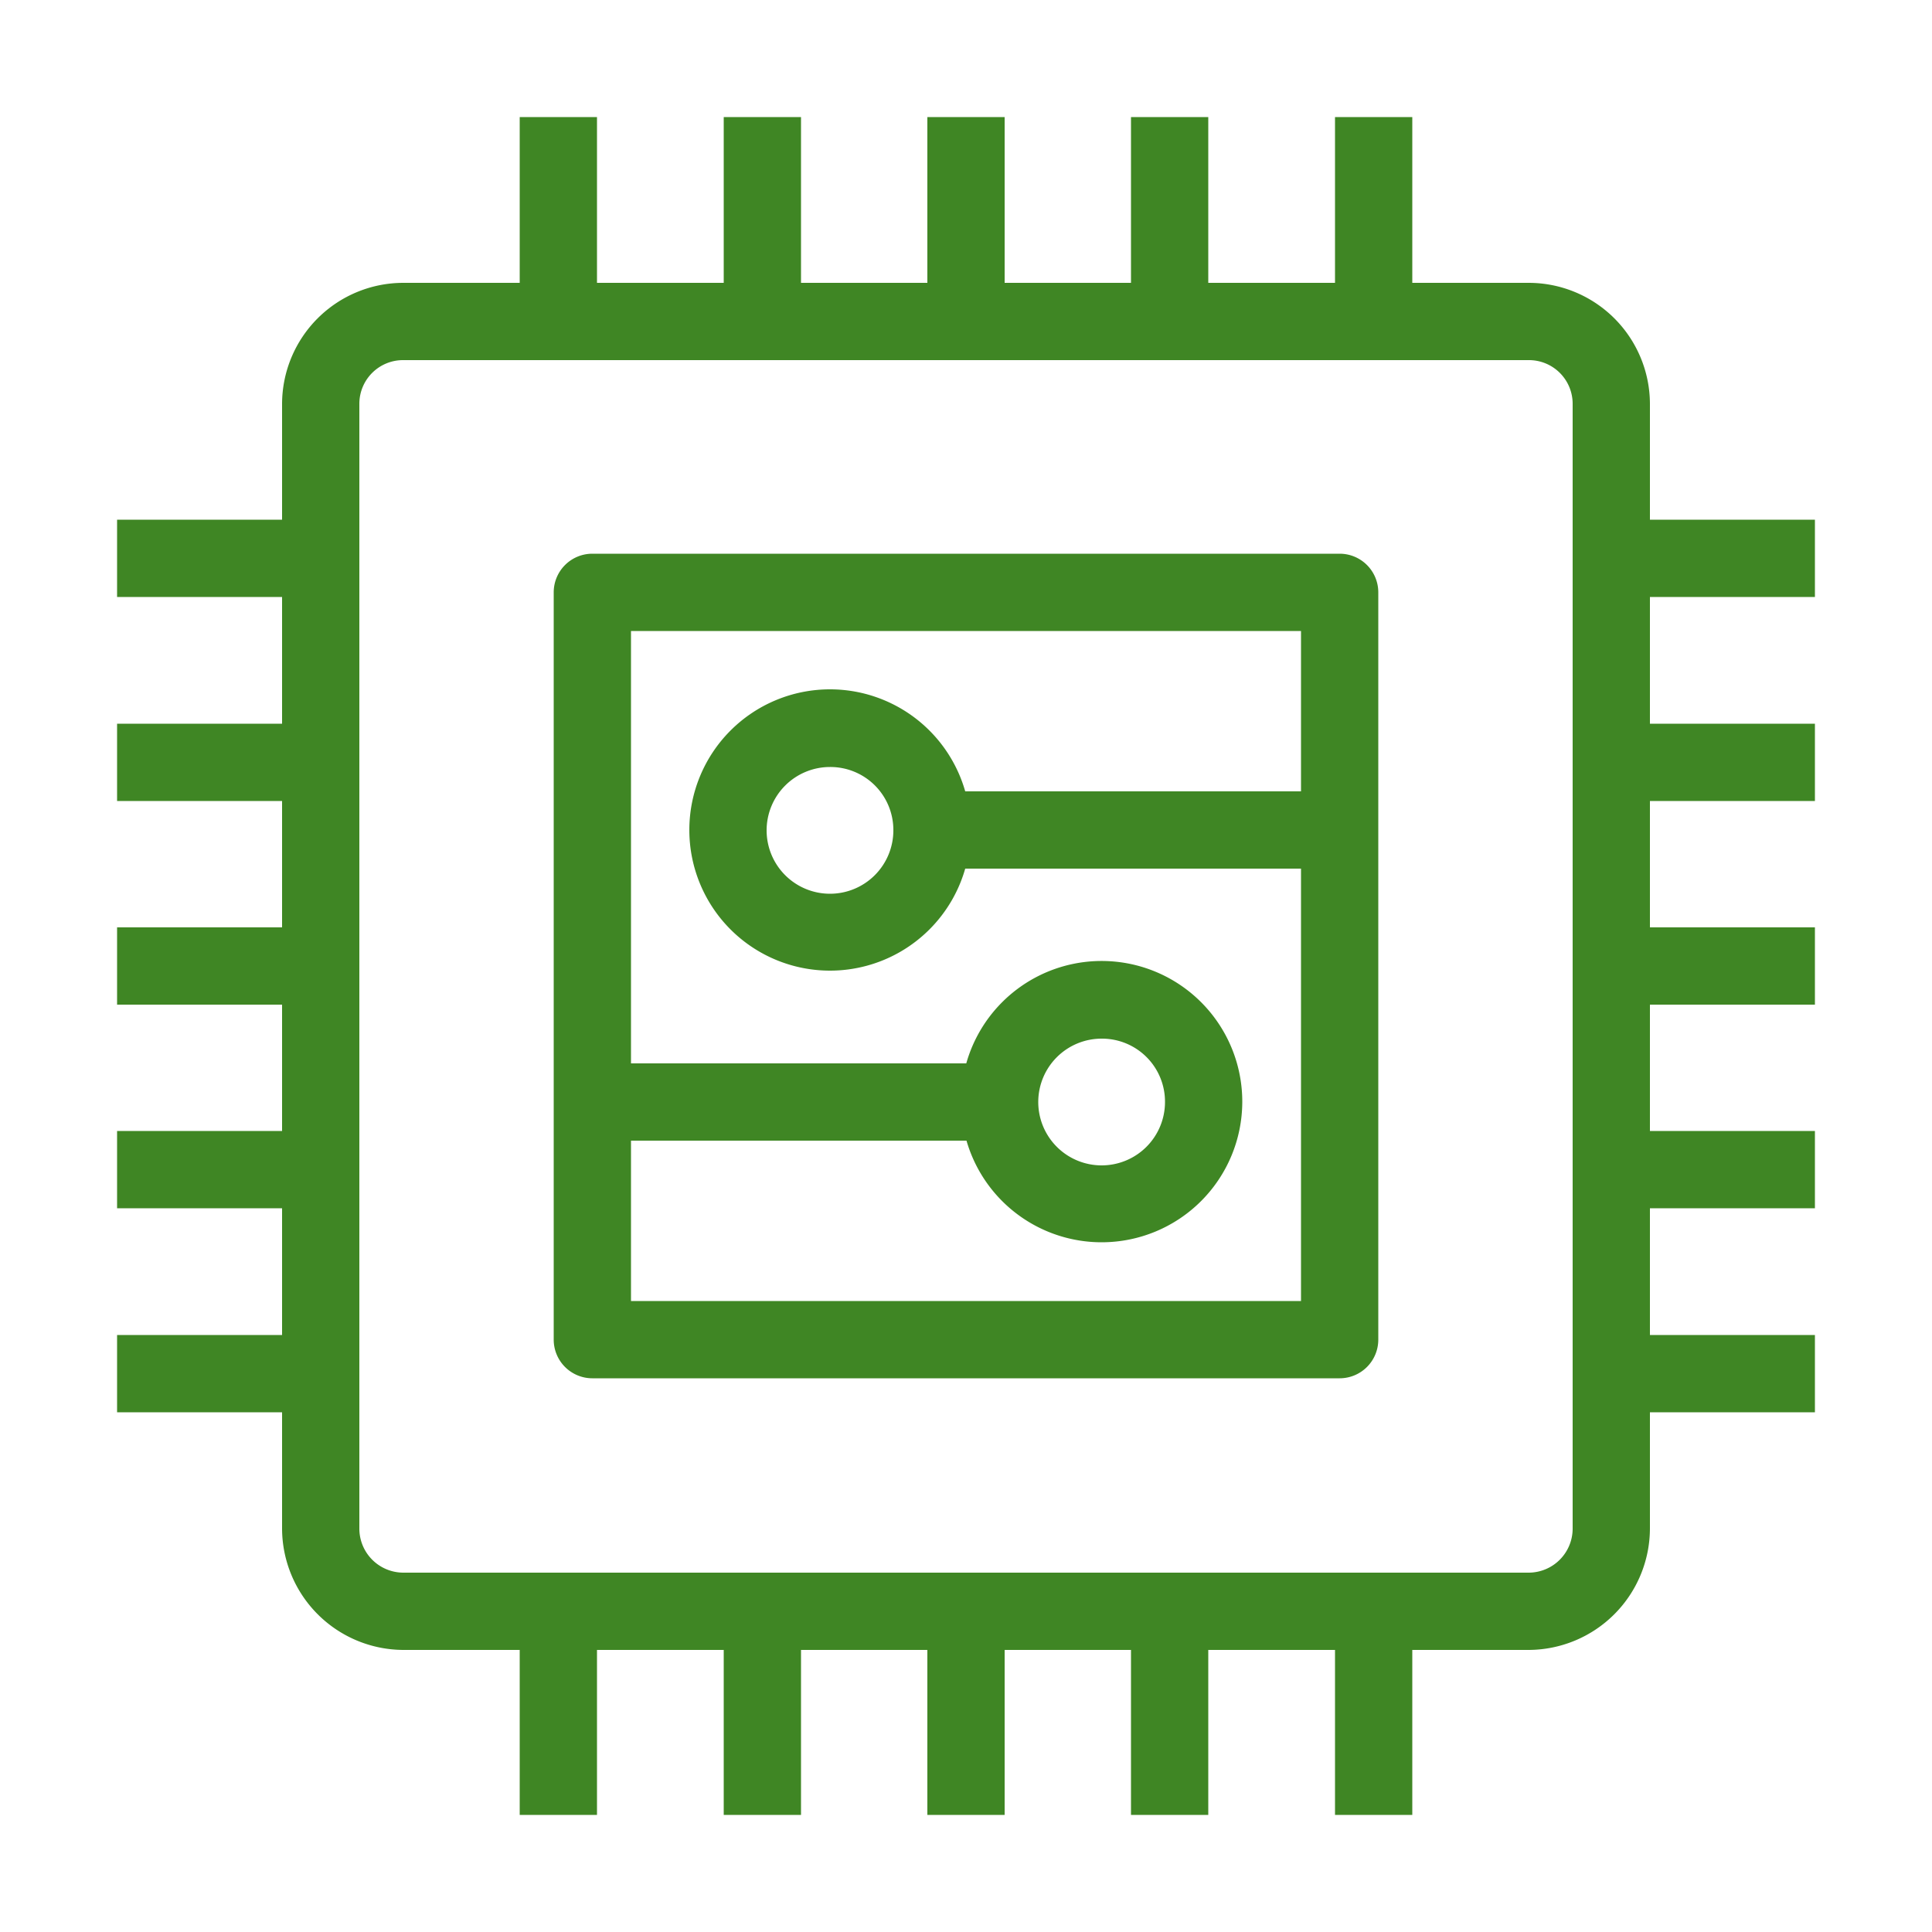 <svg xmlns="http://www.w3.org/2000/svg" viewBox="0 0 50 50"><defs><style>.cls-1{fill:#3f8624;}</style></defs><title>IoT_Generic_light-bg</title><g id="Reference"><path class="cls-1" d="M39.56,42.7H10.44A3.15,3.15,0,0,1,7.3,39.56V10.45a3.14,3.14,0,0,1,3.14-3.13H39.56a3.14,3.14,0,0,1,3.14,3.13V39.56A3.15,3.15,0,0,1,39.56,42.7ZM10.44,9.32A1.13,1.13,0,0,0,9.3,10.45V39.56a1.14,1.14,0,0,0,1.14,1.14H39.56a1.14,1.14,0,0,0,1.14-1.14V10.45a1.13,1.13,0,0,0-1.14-1.13Z"/><rect class="cls-1" x="13.45" y="3.03" width="2" height="5.27"/><rect class="cls-1" x="18.73" y="3.03" width="2" height="5.27"/><rect class="cls-1" x="24" y="3.03" width="2" height="5.27"/><rect class="cls-1" x="29.27" y="3.03" width="2" height="5.27"/><rect class="cls-1" x="34.55" y="3.03" width="2" height="5.27"/><rect class="cls-1" x="13.45" y="41.7" width="2" height="5.27"/><rect class="cls-1" x="18.73" y="41.7" width="2" height="5.27"/><rect class="cls-1" x="24" y="41.7" width="2" height="5.27"/><rect class="cls-1" x="29.27" y="41.7" width="2" height="5.27"/><rect class="cls-1" x="34.55" y="41.7" width="2" height="5.27"/><rect class="cls-1" x="3.03" y="13.45" width="5.27" height="2"/><rect class="cls-1" x="3.03" y="18.73" width="5.27" height="2"/><rect class="cls-1" x="3.03" y="24" width="5.27" height="2"/><rect class="cls-1" x="3.03" y="29.27" width="5.27" height="2"/><rect class="cls-1" x="3.03" y="34.55" width="5.27" height="2"/><rect class="cls-1" x="41.7" y="13.45" width="5.27" height="2"/><rect class="cls-1" x="41.7" y="18.73" width="5.27" height="2"/><rect class="cls-1" x="41.7" y="24" width="5.27" height="2"/><rect class="cls-1" x="41.7" y="29.27" width="5.27" height="2"/><rect class="cls-1" x="41.7" y="34.55" width="5.27" height="2"/><path class="cls-1" d="M34.67,35.67H15.33a1,1,0,0,1-1-1V15.33a1,1,0,0,1,1-1H34.67a1,1,0,0,1,1,1V34.67A1,1,0,0,1,34.67,35.67Zm-18.34-2H33.67V16.33H16.33Z"/><path class="cls-1" d="M21.48,25.12a3.64,3.64,0,1,1,3.64-3.64A3.64,3.64,0,0,1,21.48,25.12Zm0-5.27a1.64,1.64,0,1,0,1.64,1.63A1.63,1.63,0,0,0,21.48,19.85Z"/><rect class="cls-1" x="24.12" y="20.48" width="9.67" height="2"/><path class="cls-1" d="M28.52,32.15a3.64,3.64,0,1,1,3.63-3.63A3.64,3.64,0,0,1,28.52,32.15Zm0-5.27a1.64,1.64,0,1,0,1.63,1.64A1.63,1.63,0,0,0,28.52,26.88Z"/><rect class="cls-1" x="16.21" y="27.52" width="10.55" height="2"/></g></svg>